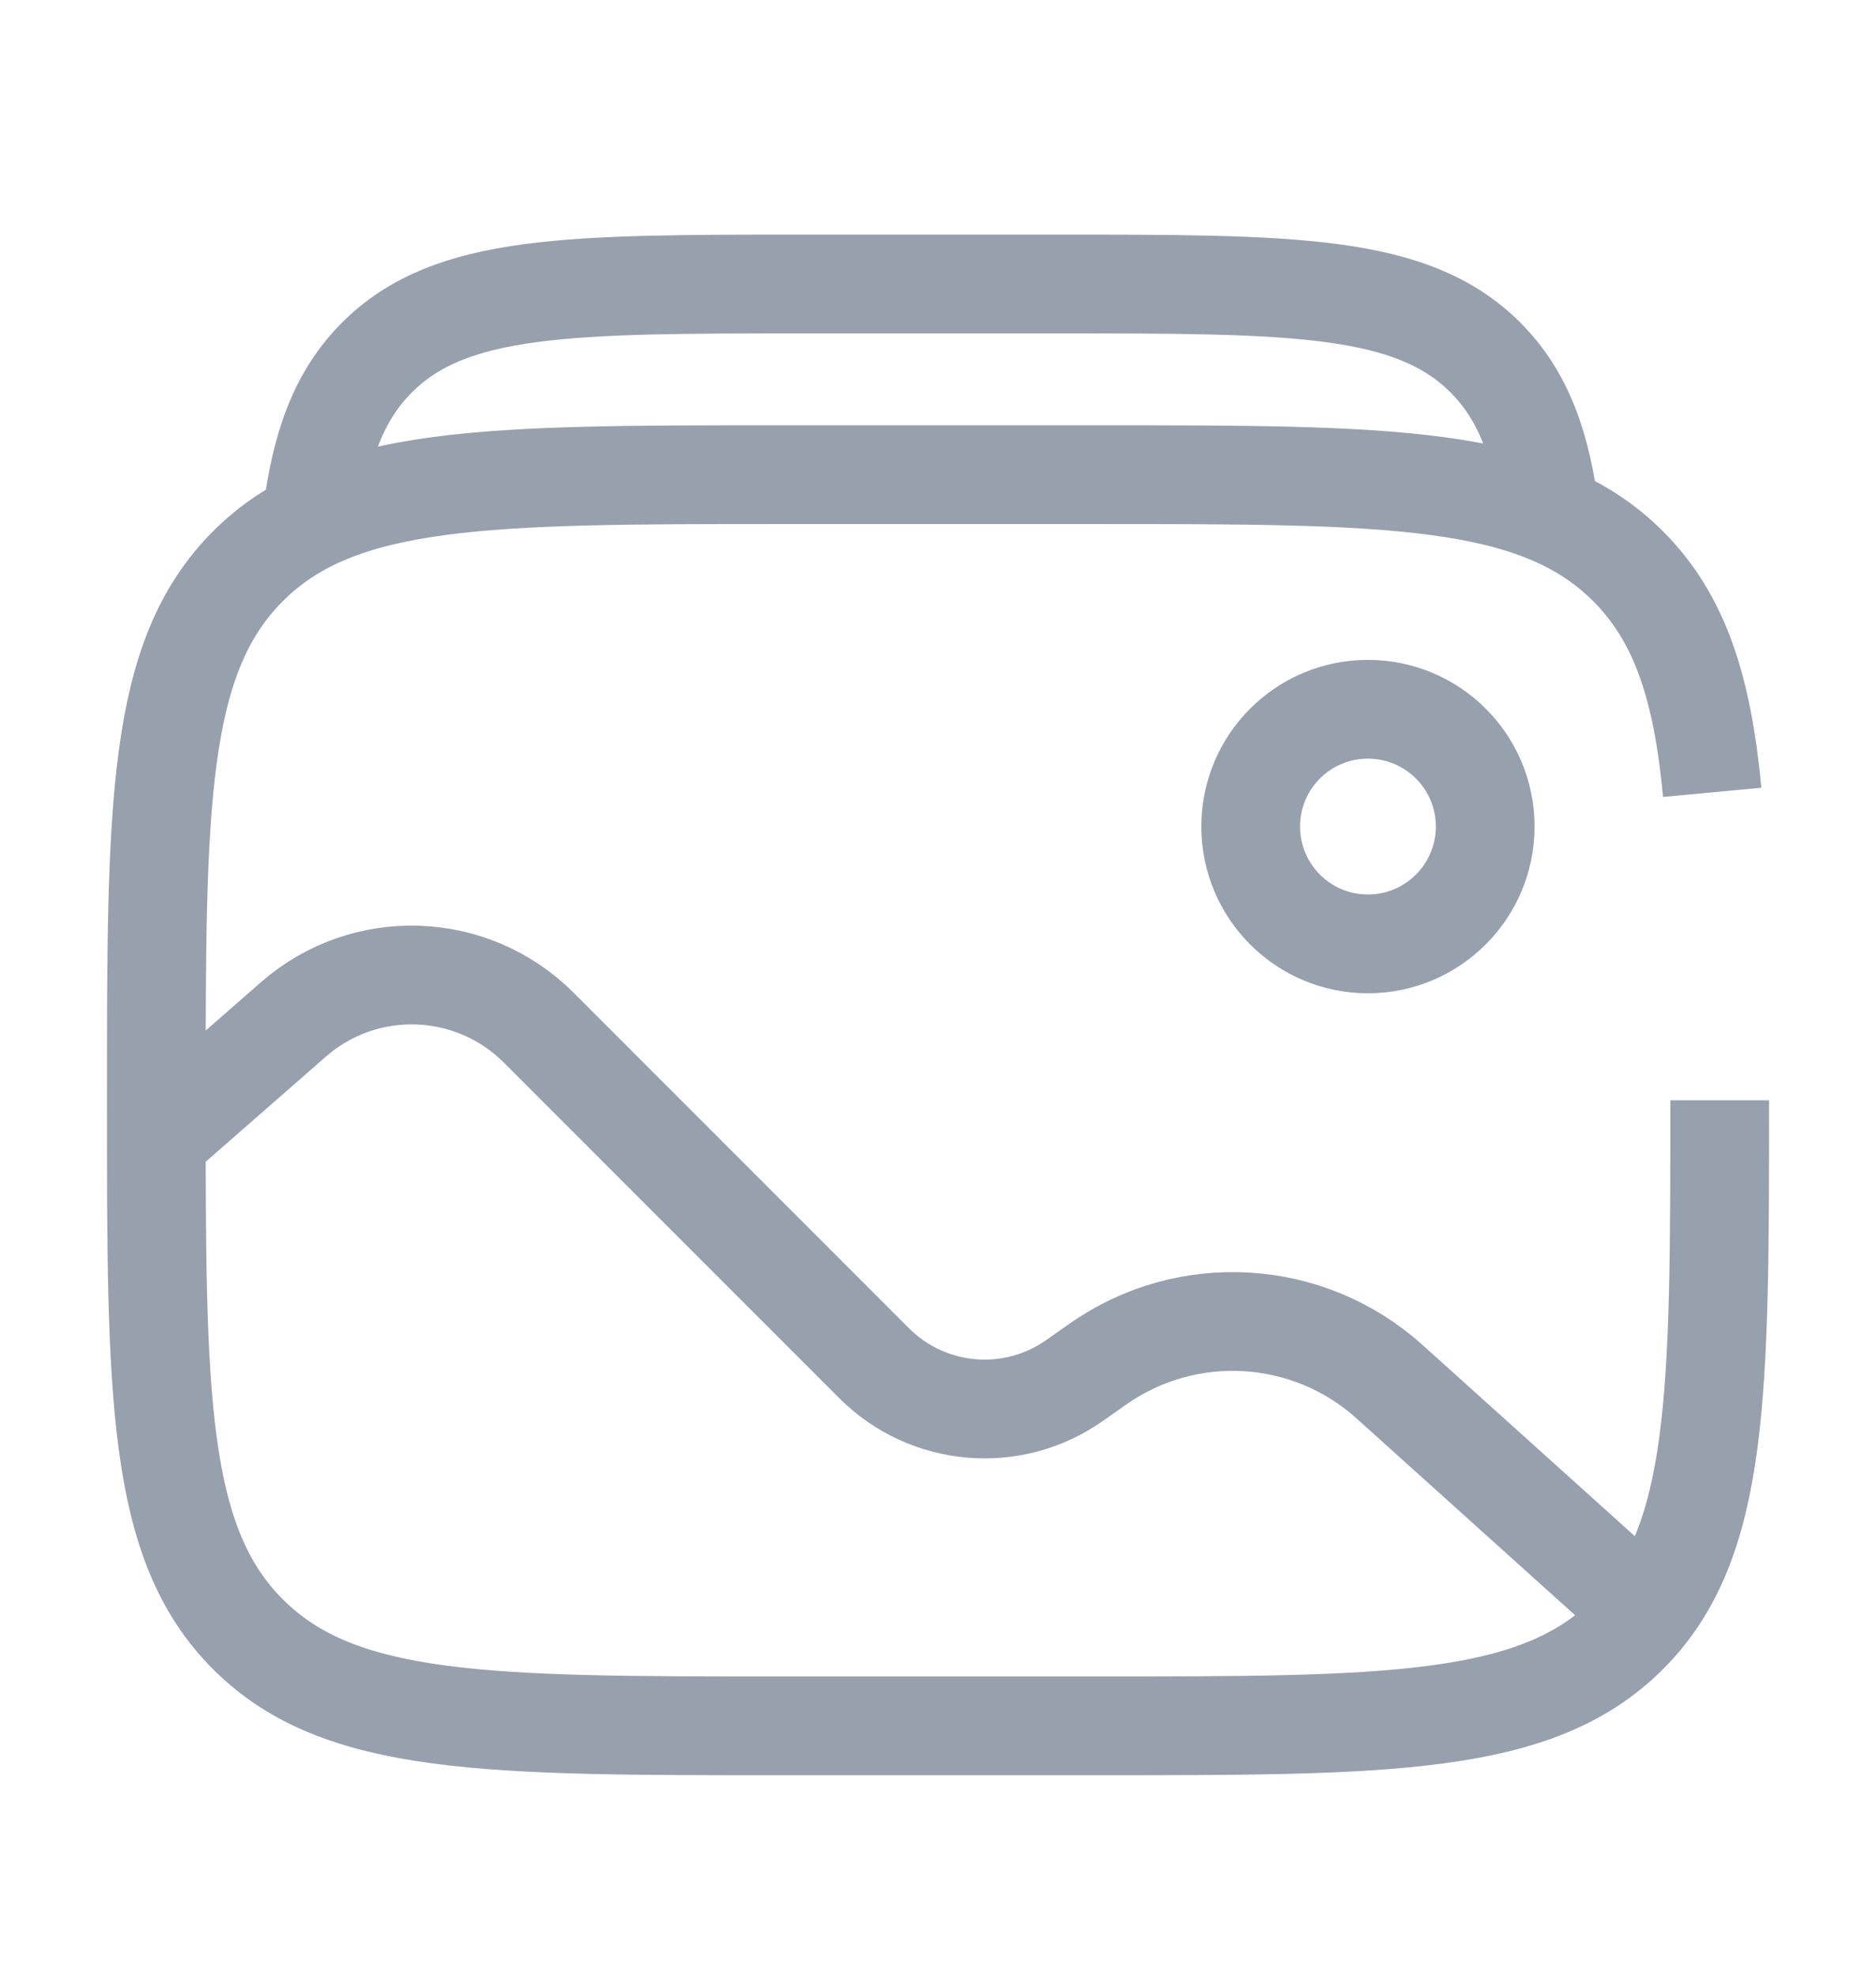 <svg width="19" height="20" viewBox="0 0 19 20" fill="none" xmlns="http://www.w3.org/2000/svg">
<path d="M17.417 11.138C17.417 14.124 17.417 15.616 16.489 16.544C15.562 17.471 14.069 17.471 11.083 17.471H7.917C4.931 17.471 3.438 17.471 2.511 16.544C1.583 15.616 1.583 14.124 1.583 11.138C1.583 8.152 1.583 6.66 2.511 5.732C3.438 4.805 4.931 4.805 7.917 4.805H11.083C14.069 4.805 15.562 4.805 16.489 5.732C17.015 6.258 17.242 6.964 17.341 8.021" stroke="#97A1AD" strokeWidth="1.7" strokeLinecap="round"/>
<path d="M3.157 5.25C3.246 4.513 3.432 4.004 3.82 3.617C4.564 2.875 5.763 2.875 8.16 2.875H10.702C13.099 2.875 14.297 2.875 15.042 3.617C15.43 4.004 15.615 4.513 15.704 5.25" stroke="#97A1AD" strokeWidth="1.7"/>
<path d="M13.854 9.555C14.51 9.555 15.042 9.023 15.042 8.367C15.042 7.711 14.51 7.18 13.854 7.18C13.198 7.18 12.667 7.711 12.667 8.367C12.667 9.023 13.198 9.555 13.854 9.555Z" stroke="#97A1AD" strokeWidth="1.7"/>
<path d="M1.583 11.534L2.97 10.321C3.691 9.689 4.779 9.726 5.456 10.403L8.852 13.799C9.397 14.344 10.253 14.418 10.883 13.975L11.119 13.809C12.024 13.173 13.25 13.246 14.073 13.987L16.625 16.284" stroke="#97A1AD" strokeWidth="1.7" strokeLinecap="round"/>
</svg>
